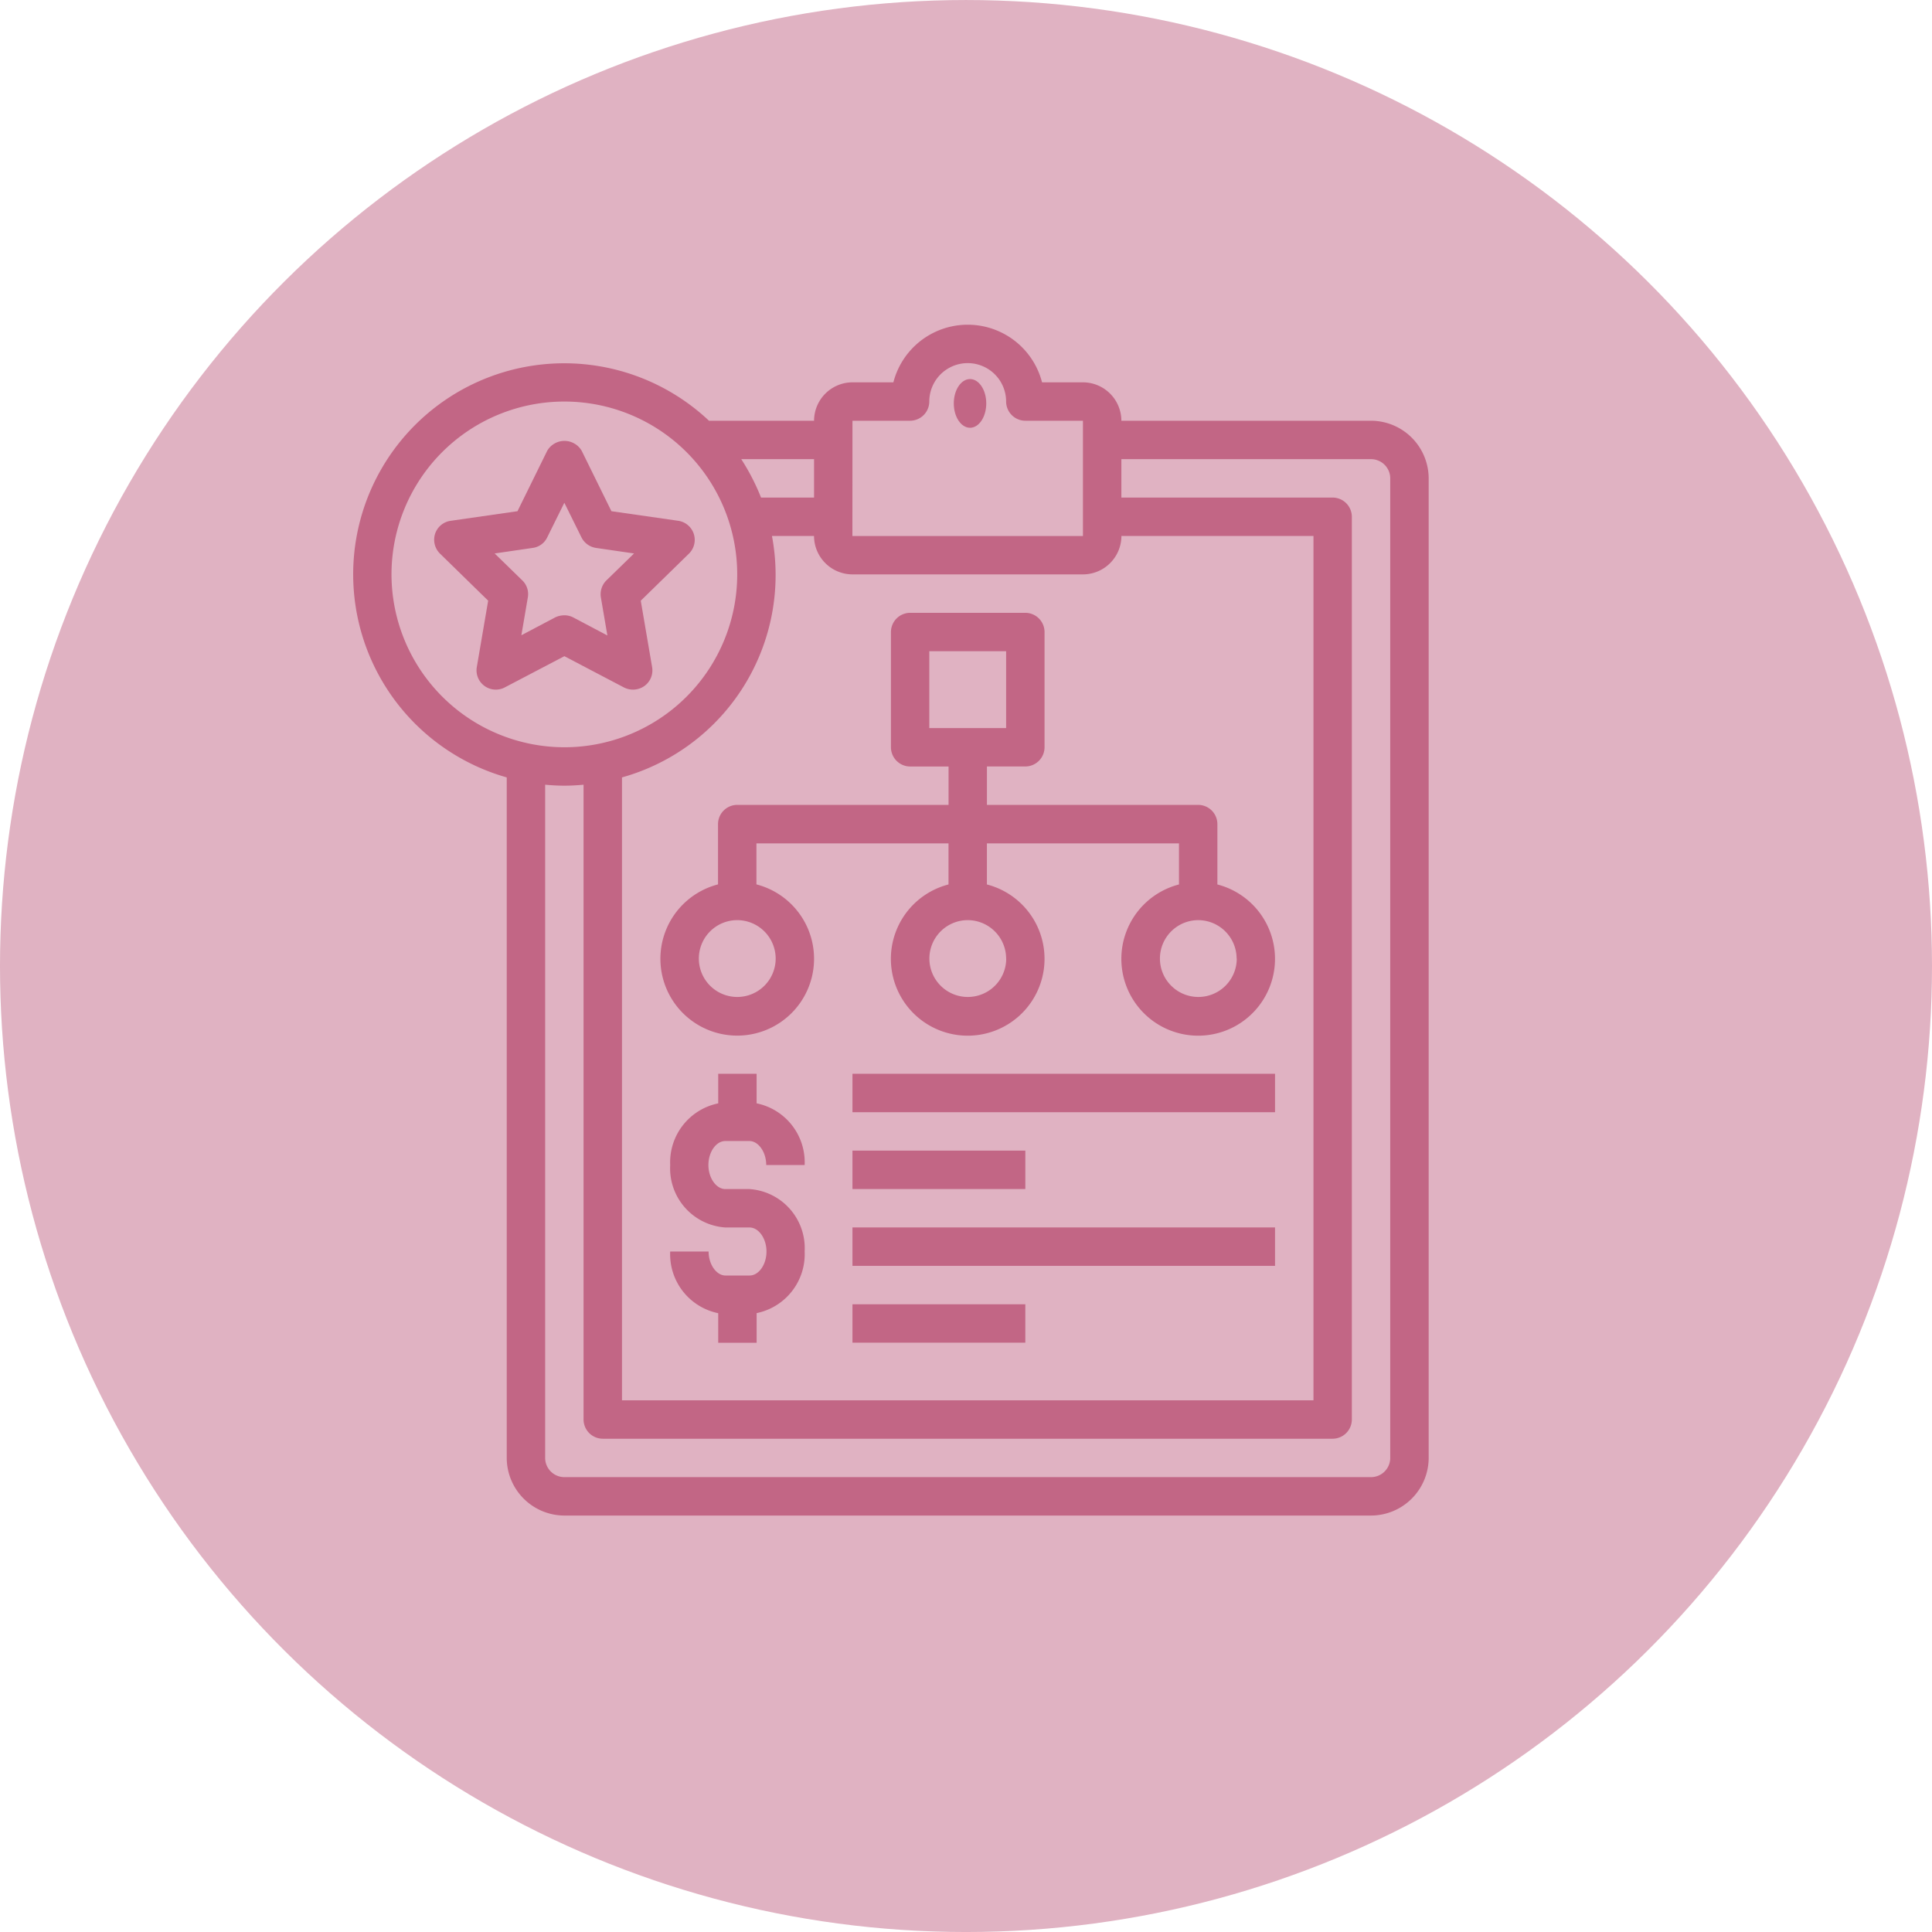 <svg xmlns="http://www.w3.org/2000/svg" width="119" height="119" viewBox="0 0 119 119">
  <g id="not_selected_2" data-name="not selected 2" transform="translate(-9695 -4352)">
    <g id="Group_812" data-name="Group 812" transform="translate(9695.158 4352.291)">
      <circle id="Ellipse_100" data-name="Ellipse 100" cx="59.5" cy="59.5" r="59.5" transform="translate(118.842 -0.29) rotate(90)" fill="#e0b2c2"/>
    </g>
    <g id="education_15421604" transform="translate(9712.748 4371)">
      <path id="Path_1660" data-name="Path 1660" d="M70.25,70.8V10.464A3.56,3.56,0,0,0,66.7,6.915H51.322a2.373,2.373,0,0,0-2.366-2.366h-2.52a4.728,4.728,0,0,0-9.157,0h-2.52a2.373,2.373,0,0,0-2.366,2.366H25.922A13,13,0,1,0,13.464,28.884V70.8a3.56,3.56,0,0,0,3.549,3.549H66.7A3.56,3.56,0,0,0,70.25,70.8ZM34.759,6.915h3.549a1.187,1.187,0,0,0,1.183-1.183,2.366,2.366,0,0,1,4.732,0,1.187,1.187,0,0,0,1.183,1.183h3.549v7.1h-14.2Zm14.2,9.464a2.373,2.373,0,0,0,2.366-2.366h11.83V67.25H20.563V28.884A12.945,12.945,0,0,0,29.8,14.013h2.591a2.373,2.373,0,0,0,2.366,2.366ZM32.393,11.647H29.128a13.552,13.552,0,0,0-1.219-2.366h4.484ZM6.366,16.38A10.647,10.647,0,1,1,17.013,27.027,10.663,10.663,0,0,1,6.366,16.38ZM15.83,70.8V29.334c.39.035.781.059,1.183.059s.793-.024,1.183-.059v39.1a1.187,1.187,0,0,0,1.183,1.183H64.335a1.187,1.187,0,0,0,1.183-1.183V12.83a1.187,1.187,0,0,0-1.183-1.183H51.322V9.281H66.7a1.187,1.187,0,0,1,1.183,1.183V70.8A1.187,1.187,0,0,1,66.7,71.983H17.013A1.187,1.187,0,0,1,15.83,70.8Z" transform="translate(0 0)" fill="#c26685"/>
      <path id="Path_1661" data-name="Path 1661" d="M24.732,27.83a1.187,1.187,0,0,0-1.183,1.183v3.715a4.732,4.732,0,1,0,2.366,0V30.2h11.83v2.532a4.732,4.732,0,1,0,2.366,0V30.2h11.83v2.532a4.732,4.732,0,1,0,2.366,0V29.013a1.187,1.187,0,0,0-1.183-1.183H40.112V25.464h2.366a1.187,1.187,0,0,0,1.183-1.183v-7.1A1.187,1.187,0,0,0,42.478,16h-7.1A1.187,1.187,0,0,0,34.2,17.183v7.1a1.187,1.187,0,0,0,1.183,1.183h2.366V27.83ZM27.1,37.295a2.366,2.366,0,1,1-2.366-2.366A2.373,2.373,0,0,1,27.1,37.295Zm14.2,0a2.366,2.366,0,1,1-2.366-2.366A2.373,2.373,0,0,1,41.295,37.295Zm14.2,0a2.366,2.366,0,1,1-2.366-2.366A2.373,2.373,0,0,1,55.491,37.295ZM36.563,18.366h4.732V23.1H36.563Z" transform="translate(2.929 2.746)" fill="#c26685"/>
      <path id="Path_1662" data-name="Path 1662" d="M30,40H56.027v2.366H30Z" transform="translate(4.759 7.139)" fill="#c26685"/>
      <path id="Path_1663" data-name="Path 1663" d="M30,44H40.647v2.366H30Z" transform="translate(4.759 7.871)" fill="#c26685"/>
      <path id="Path_1664" data-name="Path 1664" d="M30,48H56.027v2.366H30Z" transform="translate(4.759 8.603)" fill="#c26685"/>
      <path id="Path_1665" data-name="Path 1665" d="M30,52H40.647v2.366H30Z" transform="translate(4.759 9.335)" fill="#c26685"/>
      <path id="Path_1666" data-name="Path 1666" d="M19.92,22.24a1.22,1.22,0,0,0,1.254-.095,1.186,1.186,0,0,0,.473-1.159l-.7-4.093,2.969-2.9a1.188,1.188,0,0,0-.663-2.023L19.14,11.38,17.306,7.653a1.231,1.231,0,0,0-2.118,0L13.354,11.38l-4.117.592a1.18,1.18,0,0,0-.958.8,1.2,1.2,0,0,0,.3,1.219l2.969,2.9-.7,4.093a1.188,1.188,0,0,0,1.715,1.254l3.679-1.928Zm-6.329-3.206.4-2.342a1.173,1.173,0,0,0-.343-1.053l-1.7-1.656L14.3,13.64a1.156,1.156,0,0,0,.887-.651l1.053-2.129,1.053,2.129a1.2,1.2,0,0,0,.887.651l2.354.343-1.7,1.656a1.2,1.2,0,0,0-.343,1.053l.4,2.342-2.106-1.112a1.164,1.164,0,0,0-.556-.13,1.32,1.32,0,0,0-.556.13l-2.106,1.112Z" transform="translate(0.772 1.107)" fill="#c26685"/>
      <ellipse id="Ellipse_355" data-name="Ellipse 355" cx="1" cy="1.5" rx="1" ry="1.5" transform="translate(41 4.348)" fill="#c26685"/>
      <path id="Path_1667" data-name="Path 1667" d="M23.905,44.141h1.479c.556,0,1.041.674,1.041,1.479h2.366a3.705,3.705,0,0,0-2.958-3.8V40H23.468v1.822a3.705,3.705,0,0,0-2.958,3.8,3.65,3.65,0,0,0,3.407,3.845H25.4c.556,0,1.041.674,1.041,1.479s-.473,1.479-1.041,1.479H23.917c-.556,0-1.041-.674-1.041-1.479H20.51a3.705,3.705,0,0,0,2.958,3.8v1.822h2.366V54.741a3.705,3.705,0,0,0,2.958-3.8A3.65,3.65,0,0,0,25.384,47.1H23.905c-.556,0-1.041-.674-1.041-1.479s.473-1.479,1.041-1.479Z" transform="translate(3.022 7.139)" fill="#c26685"/>
    </g>
  </g>
</svg>
